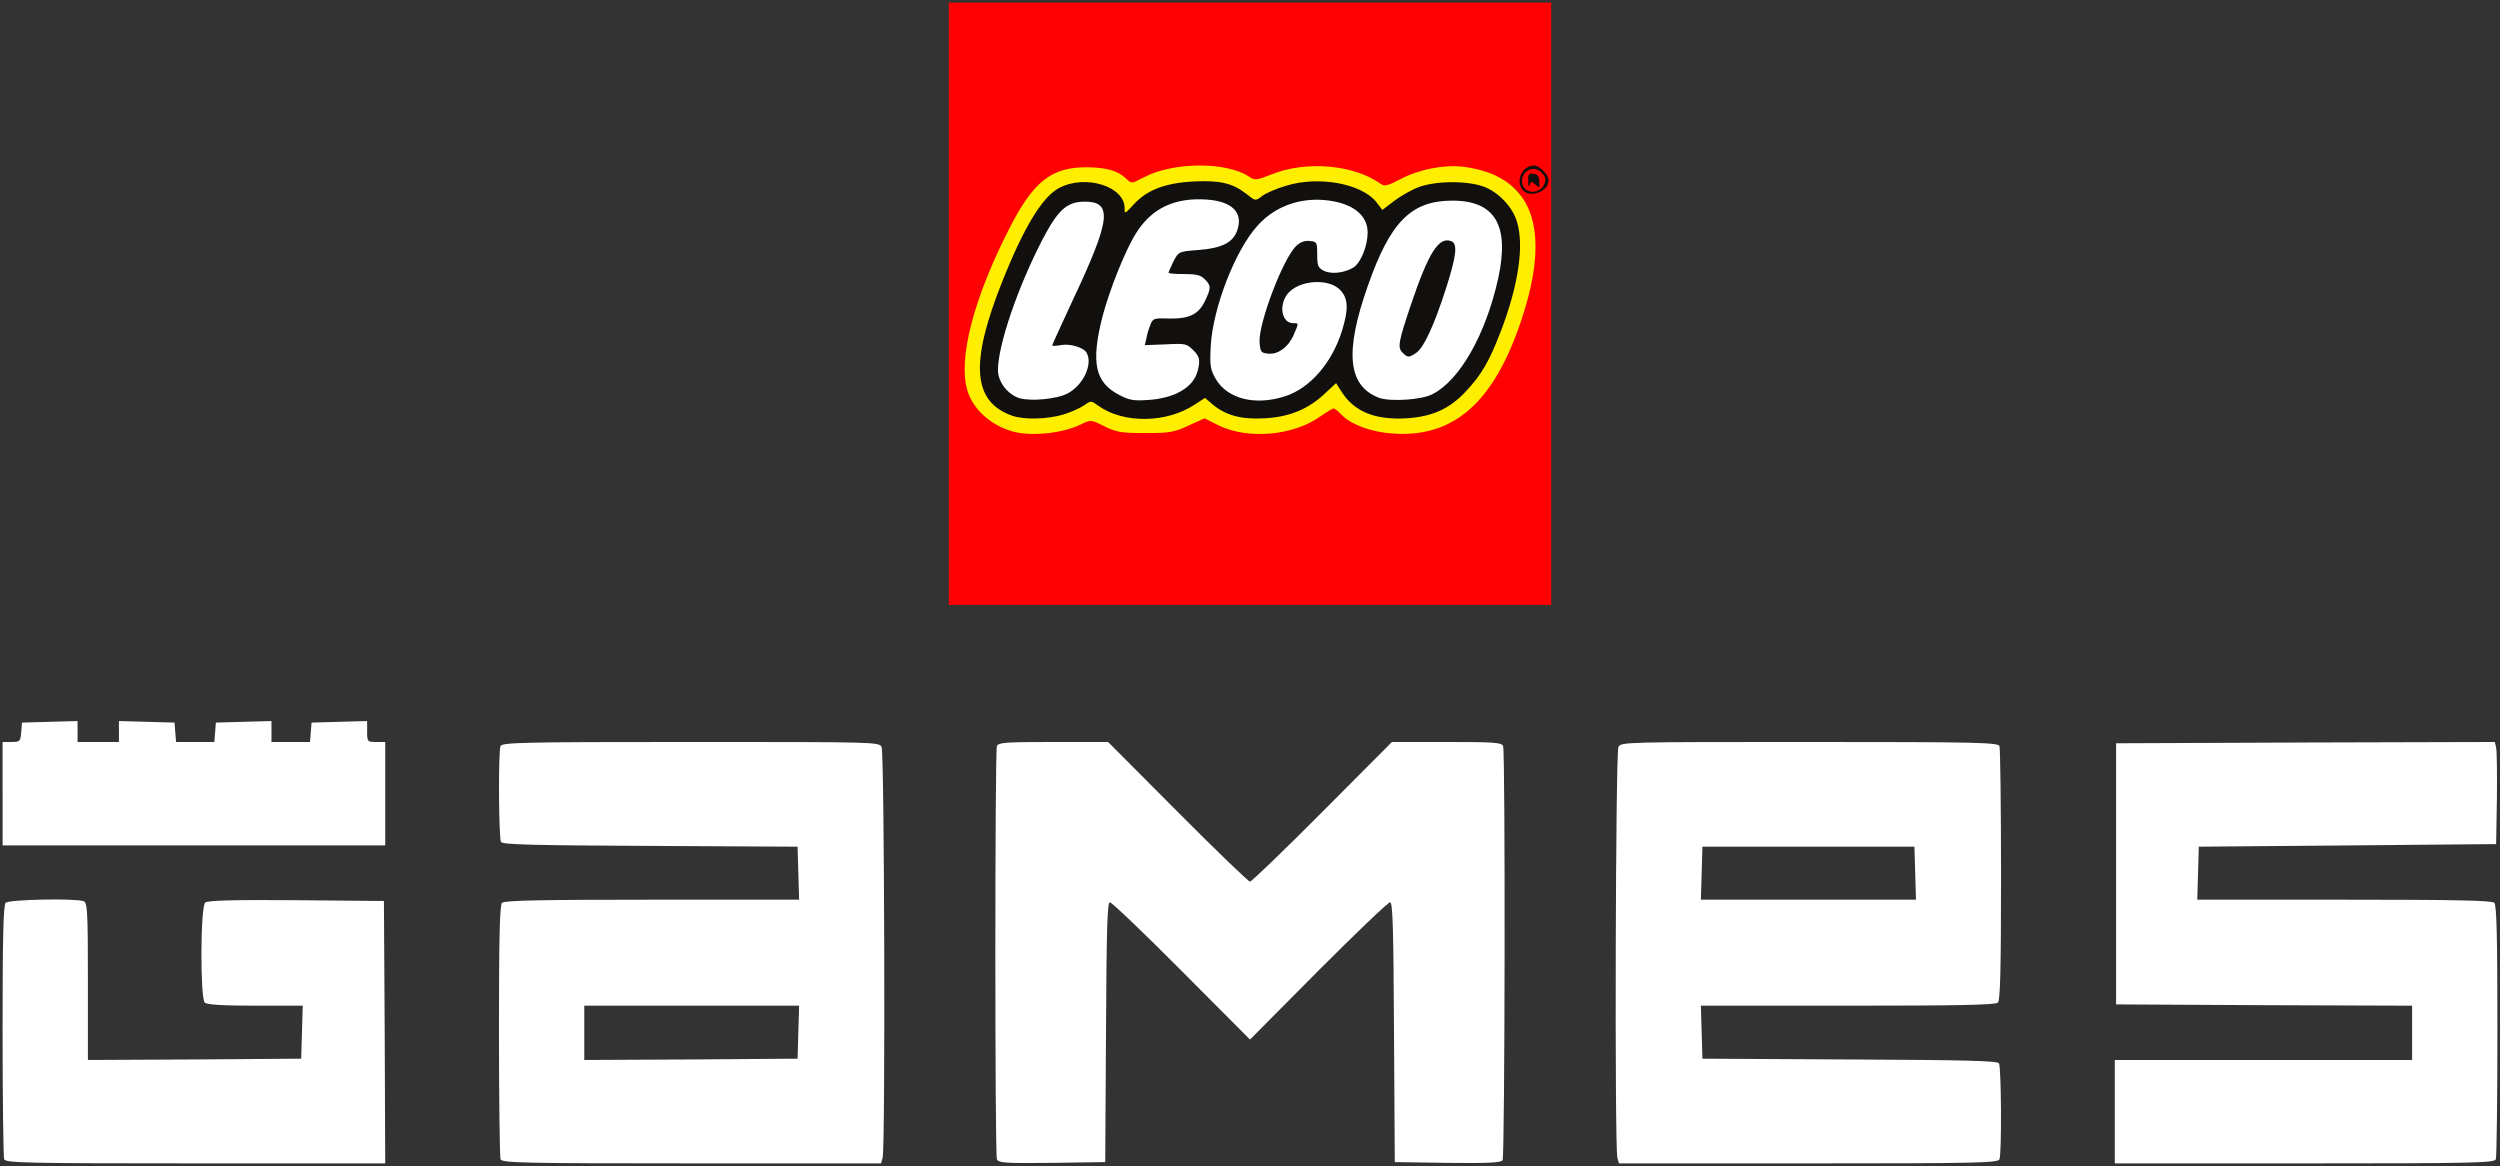 <?xml version="1.0" encoding="utf-8"?>
<!DOCTYPE svg PUBLIC "-//W3C//DTD SVG 20010904//EN" "http://www.w3.org/TR/2001/REC-SVG-20010904/DTD/svg10.dtd">
<svg version="1.0" xmlns="http://www.w3.org/2000/svg" width="967px" height="451px" viewBox="0 0 967 451" preserveAspectRatio="xMidYMid meet">
 <rect x="0" y="0" width="967" height="451" fill="#333333" stroke="none"/>
 <g fill="#ffffff">
  <path d="M1.6 448.4 c-0.3 -0.9 -0.6 -23.3 -0.6 -49.8 0 -36.2 0.3 -48.5 1.2 -49.4 1.3 -1.3 27.1 -1.8 30.2 -0.6 1.4 0.5 1.6 4.2 1.6 31 l0 30.4 41.3 -0.2 41.2 -0.3 0.3 -10.2 0.3 -10.3 -18.4 0 c-12.9 0 -18.7 -0.4 -19.5 -1.2 -1.8 -1.8 -1.7 -37.2 0.2 -38.7 0.9 -0.8 11 -1.1 35.2 -0.9 l33.9 0.3 0.3 50.8 0.2 50.7 -73.4 0 c-66 0 -73.4 -0.2 -74 -1.6z"/>
  <path d="M193.6 448.4 c-0.3 -0.9 -0.6 -23.3 -0.6 -49.8 0 -36.2 0.3 -48.5 1.2 -49.4 0.9 -0.9 15.2 -1.2 58 -1.2 l56.9 0 -0.3 -10.2 -0.3 -10.3 -56.9 -0.3 c-44.1 -0.2 -57.2 -0.5 -57.8 -1.5 -0.9 -1.4 -1.1 -34.8 -0.2 -37.1 0.6 -1.4 8 -1.6 73.5 -1.6 71 0 72.9 0 73.9 1.9 1.1 2.1 1.5 154.7 0.4 158.9 l-0.6 2.2 -73.3 0 c-65.9 0 -73.3 -0.2 -73.9 -1.6z m115.2 -49.1 l0.3 -10.3 -41.6 0 -41.5 0 0 10.5 0 10.5 41.3 -0.2 41.2 -0.3 0.3 -10.2z"/>
  <path d="M385.6 448.4 c-0.8 -2 -0.8 -157.7 0 -159.8 0.5 -1.4 3.4 -1.6 21.8 -1.6 l21.2 0 26.9 27 c14.8 14.9 27.4 27 28 27 0.6 0 13.2 -12.1 28 -27 l26.9 -27 21.2 0 c18.4 0 21.3 0.2 21.8 1.6 0.9 2.4 0.7 158.7 -0.2 160.2 -0.7 0.9 -5.6 1.2 -21.3 1 l-20.4 -0.3 -0.3 -50.2 c-0.2 -40.8 -0.5 -50.3 -1.5 -50.3 -0.8 0 -13.2 11.9 -27.8 26.5 l-26.4 26.6 -26.5 -26.6 c-14.5 -14.6 -27 -26.5 -27.7 -26.5 -1 0 -1.3 10.1 -1.5 50.3 l-0.3 50.2 -20.6 0.3 c-18.2 0.2 -20.7 0 -21.3 -1.4z"/>
  <path d="M625.6 447.8 c-1.1 -4.2 -0.7 -156.8 0.4 -158.9 1 -1.9 2.9 -1.9 73.9 -1.9 65.5 0 72.9 0.2 73.5 1.6 0.3 0.9 0.6 23.3 0.6 49.8 0 36.2 -0.3 48.5 -1.2 49.4 -0.9 0.9 -15.2 1.2 -58 1.2 l-56.9 0 0.3 10.3 0.3 10.2 56.9 0.3 c44.1 0.2 57.2 0.5 57.8 1.5 0.9 1.4 1.1 34.8 0.2 37.1 -0.6 1.4 -8 1.6 -73.9 1.6 l-73.3 0 -0.6 -2.2z m115.2 -110 l-0.3 -10.3 -41 0 -41 0 -0.3 10.3 -0.3 10.2 41.6 0 41.6 0 -0.3 -10.2z"/>
  <path d="M818 430 l0 -20 57.5 0 57.5 0 0 -10.5 0 -10.5 -57.2 -0.2 -57.3 -0.3 0 -50.5 0 -50.5 73.2 -0.3 73.3 -0.2 0.5 2.2 c0.3 1.3 0.4 10.2 0.3 19.8 l-0.3 17.5 -57.5 0.5 -57.5 0.5 -0.3 10.3 -0.3 10.2 56.9 0 c42.8 0 57.1 0.3 58 1.2 0.9 0.9 1.2 13.2 1.2 49.4 0 26.5 -0.3 48.9 -0.6 49.8 -0.6 1.4 -8 1.6 -74 1.6 l-73.4 0 0 -20z"/>
  <path d="M1 307 l0 -20 3.4 0 c3.3 0 3.5 -0.2 3.8 -3.7 l0.3 -3.8 10.8 -0.3 10.7 -0.3 0 4.1 0 4 8 0 8 0 0 -4 0 -4.1 10.8 0.3 10.7 0.3 0.3 3.8 0.3 3.7 7.4 0 7.4 0 0.3 -3.7 0.3 -3.8 10.8 -0.3 10.7 -0.3 0 4.1 0 4 7.4 0 7.5 0 0.3 -3.7 0.3 -3.8 10.8 -0.3 10.7 -0.3 0 4.1 c0 3.9 0.1 4 3.5 4 l3.5 0 0 20 0 20 -74 0 -74 0 0 -20z"/>
  <path d="M391.3 156.9 c-1.7 -0.5 -4.3 -2.3 -5.7 -4 -2.2 -2.6 -2.6 -4 -2.6 -9.7 0 -12.8 6.6 -33.2 17.3 -53.7 6.6 -12.7 9.1 -14.5 19.3 -14.5 9.2 0 10.4 1 10.4 9.1 0 7.4 -2.4 14.5 -10.6 31.9 -3.5 7.4 -6.2 13.5 -6.1 13.6 0.1 0.1 1.8 0.4 3.8 0.8 l3.7 0.7 1.7 -7.8 c4 -17.8 12.4 -36.2 19.6 -42.7 5.8 -5.2 10.5 -6.6 22.6 -6.6 10.4 0 15 1.8 17.3 6.8 l1.6 3.3 2.3 -2.5 c5.7 -6.1 21.4 -9.1 33.6 -6.6 8.4 1.7 12.5 5.9 12.5 12.7 l0.1 4.8 1.6 -3 c2.6 -5 9.5 -11.4 14.3 -13.2 5.5 -2.2 20.7 -2.4 26.3 -0.5 2.1 0.8 4.9 2.9 6.5 5 7.2 9.4 1.9 41.2 -10.3 61.1 -3.9 6.4 -8.5 11.1 -13.5 13.7 -4.5 2.3 -19.3 3.1 -25.4 1.4 -7.2 -2 -11.6 -8 -11.6 -15.8 l0 -3.6 -2.8 4.5 c-4.1 6.3 -11.3 12.3 -17.3 14.2 -7.2 2.4 -20.1 2.2 -25.6 -0.3 -2.4 -1 -5.1 -3.2 -6.1 -4.8 l-1.8 -3 -3.2 3.3 c-8.1 8.6 -32.4 8.8 -38.7 0.4 l-1.8 -2.4 -3.3 3.2 c-5.1 4.7 -19 6.8 -28.1 4.2z m103.5 -26.2 c2.1 -2.2 2.1 -2.3 0.2 -3.5 -1.1 -0.7 -2 -2 -2.1 -3 0 -1.5 -2.8 6.2 -2.9 8.1 0 1.5 2.7 0.6 4.8 -1.6z m54.1 -2.5 c2 -3.9 6.9 -17.4 9.5 -26 1.7 -5.9 0.6 -6 -2.3 -0.4 -2.1 4.2 -9.5 24.2 -10.5 28.5 -0.9 3.8 0.9 2.7 3.3 -2.1z m-83.6 -0.5 c0.5 -3.5 0.5 -3.7 -1.5 -2.6 -1.2 0.7 -5.1 1.3 -8.7 1.5 -5 0.2 -6.7 0.7 -6.9 1.8 -0.3 1.3 0.8 1.6 6.5 1.6 3.7 0 7.5 0.4 8.3 1 1.8 1.1 1.6 1.3 2.3 -3.3z m59.7 -16.6 c0 -0.5 0.3 -1.6 0.6 -2.4 0.4 -1.1 -0.1 -1.3 -2 -1 -2.2 0.4 -2.3 0.8 -1.3 2.4 1.2 2 2.7 2.5 2.7 1z m-51.2 -11.6 c-0.9 -0.9 -15.2 1.1 -15.6 2.3 -0.2 0.8 1 1.2 4.2 1.2 3.1 0 5.2 0.6 6.4 1.8 1.6 1.8 1.8 1.7 3.5 -1.6 1 -1.9 1.7 -3.5 1.5 -3.7z m32 6 c0.2 -0.2 0.2 -2.3 0 -4.6 l-0.3 -4.4 -3.2 4.4 c-1.8 2.4 -3.3 4.8 -3.3 5.3 0 0.8 5.8 0.2 6.8 -0.7z"/>
 </g>
 <g fill="#ff0003">
  <path d="M367 117.5 l0 -116.5 116.5 0 116.5 0 0 116.5 0 116.5 -116.5 0 -116.5 0 0 -116.5z m45.2 44.9 c2.6 -0.9 5 -2 5.3 -2.5 1.1 -1.7 6.8 -0.9 12.4 1.9 7.9 3.8 18.1 3.8 26.5 -0.1 7.3 -3.4 11.5 -3.4 18.1 -0.2 7.5 3.7 13.9 4.2 22.2 1.7 3.8 -1.2 8.8 -3.5 11.1 -5.2 5.4 -3.9 10.8 -4.1 14.1 -0.6 5.7 6 18.1 8.7 28.2 6.2 15.2 -3.9 26.3 -17 34.8 -40.8 4.1 -11.9 6.5 -23.9 5.8 -30.3 -2.1 -20.7 -25.6 -31.2 -45.6 -20.4 -6.1 3.2 -13 3.9 -15.1 1.4 -0.6 -0.8 -3.7 -2.4 -6.8 -3.6 -8.5 -3.3 -19.6 -3.1 -28.3 0.4 -7.8 3.2 -11.1 3.4 -15.3 0.8 -8.3 -5.1 -23.6 -5 -33.9 0.4 -5.6 2.9 -10.8 3.2 -12.8 0.8 -3.7 -4.4 -14.4 -5.6 -21.6 -2.4 -7.2 3.3 -11.7 9 -19.1 23.9 -7.2 14.7 -13.3 31.4 -15.3 42.4 -1.5 8.3 -0.2 14 4.7 19.6 7.2 8.5 17.7 10.7 30.6 6.6z"/>
 </g>
 <g fill="#11100e">
  <path d="M388.5 163.8 c-9.2 -3.3 -12.5 -8.9 -12.5 -21.6 0 -10.7 2.2 -20 8.6 -36.1 8.6 -21.5 15.7 -33.1 22.4 -36.6 7.3 -3.8 22.3 -3 27.2 1.4 l3 2.7 6.1 -3.1 c5.9 -2.9 6.5 -3 20.2 -3 12.4 0 14.5 0.2 18.1 2.1 l4 2.2 7 -2.4 c12.6 -4.3 30.8 -3 39.5 2.9 l3.4 2.3 6.6 -3.4 c5.7 -2.9 8 -3.5 15.5 -3.9 10.6 -0.6 18.9 0.9 23.9 4.3 2 1.3 3.4 2 3 1.4 -1.5 -2.4 1.3 -0.7 3.3 2 1.3 1.7 1.8 3 1.3 3 -0.6 0 -0.4 1.7 0.4 4.1 2.2 6.1 1.9 21.6 -0.5 31.6 -2.3 9.8 -8 25 -11.7 31.3 -4.1 7 -11.8 14.5 -17.6 17.1 -4.6 2.1 -6.7 2.4 -18.2 2.4 -14.2 0 -18 -1.1 -23.4 -6.9 -2.4 -2.6 -2.5 -2.6 -4.5 -0.7 -1.2 1.1 -4.6 3.2 -7.6 4.8 -4.9 2.5 -6.7 2.8 -17.5 3.1 -11.5 0.3 -12.2 0.2 -17.5 -2.5 l-5.5 -2.8 -5 2.5 c-4.5 2.3 -6.2 2.5 -17.5 2.5 -10.9 0 -13.1 -0.3 -16.9 -2.2 -2.7 -1.3 -4.9 -1.9 -5.5 -1.4 -4.4 3.5 -25 5.4 -32.1 2.9z m24.4 -11.6 c6.2 -3.2 10 -11.6 7.3 -15.9 -1.3 -2 -6.5 -3.5 -9.9 -2.8 -1.8 0.3 -3.3 0.4 -3.3 0.1 0 -0.3 3.6 -8.1 7.9 -17.4 14.7 -31.2 15.6 -38.2 4.7 -38.2 -6.9 0 -10.3 3.1 -16.3 14.5 -9.5 18.3 -17.3 40.9 -17.3 50.7 0 4.5 3.8 9.4 8.3 10.8 4.4 1.3 14.4 0.4 18.6 -1.8z m42.4 -0.1 c5.1 -2.5 7.6 -5.6 8.4 -10.6 0.4 -2.7 0 -3.9 -2.1 -6 -2.6 -2.6 -3.1 -2.7 -10.7 -2.3 l-8.1 0.3 0.6 -2.5 c0.2 -1.4 0.9 -3.7 1.5 -5.2 1 -2.6 1.4 -2.8 6.9 -2.6 8.1 0.2 11.7 -1.5 14.2 -6.6 2.5 -5.2 2.5 -6.1 0 -8.6 -1.6 -1.6 -3.3 -2 -8 -2 -3.3 0 -6 -0.2 -6 -0.5 0 -0.3 0.9 -2.3 1.9 -4.4 2 -3.8 2 -3.8 9.6 -4.4 9.2 -0.7 13.5 -2.9 15.1 -7.7 2.3 -6.8 -2 -11.1 -11.7 -11.8 -12.4 -0.9 -21.4 3.3 -27.4 12.9 -4.1 6.3 -10.5 22.4 -13.1 32.5 -4.5 17.8 -2.8 25.4 6.6 30.2 3.8 2 5.6 2.3 11.1 1.9 4.1 -0.2 8.5 -1.3 11.2 -2.6z m41.7 1.2 c9.7 -3.1 18.2 -12.9 22.1 -25.4 2.5 -8.1 2.4 -12.2 -0.4 -15.4 -4.3 -5.1 -16.3 -4.3 -20.7 1.2 -3.5 4.5 -2.2 11.3 2.2 11.3 2.2 0 2.2 -0.1 0.3 4.3 -2 4.8 -6.1 7.9 -9.9 7.5 -2.8 -0.3 -3.1 -0.6 -3.4 -4.4 -0.5 -7.2 9.1 -32.5 14.2 -37.3 1.6 -1.5 3.3 -2.1 5.2 -1.9 2.8 0.3 2.9 0.5 2.9 5.3 0 4.2 0.3 5.1 2.5 6.2 2.9 1.5 8.1 0.9 11.6 -1.3 2.8 -1.9 5.4 -8.3 5.4 -13.5 0 -5.9 -4.5 -10.2 -12.5 -11.9 -11.5 -2.4 -22.7 1 -30.1 9.3 -8.7 9.6 -17.3 31.9 -18.1 46.7 -0.4 7.5 -0.1 9 1.9 12.5 4.5 7.8 15.3 10.5 26.8 6.8z m57 -0.8 c10.6 -5.3 20.7 -23.1 25.5 -44.8 4.5 -20.6 -1.2 -30.2 -18 -30.1 -15.7 0.1 -23.8 8.3 -32.4 32.9 -9.1 25.8 -7.8 38.8 4.4 43.4 4.3 1.5 16.3 0.8 20.5 -1.4z"/>
  <path d="M542.5 136.4 c-2 -2 -1.6 -4.1 3.2 -18.4 6.9 -20.4 10.8 -26.6 15.7 -24.7 2.5 1 1.9 5.7 -2 18 -4.7 14.6 -8.6 23 -11.5 25.1 -2.9 2 -3.4 2 -5.4 0z"/>
  <path d="M589 73.5 c-2.9 -3.5 -0.3 -9.4 4.3 -9.5 2.2 0 5.7 3.5 5.7 5.8 0 4.3 -7.3 7 -10 3.7z m8.2 -2 c0.9 -2.1 0.8 -2.8 -0.7 -4.5 -3.5 -3.9 -9.3 -0.1 -7.4 4.8 1.2 3.3 6.5 3.1 8.1 -0.3z"/>
  <path d="M591.1 70.2 c-0.1 -2.9 0.2 -3.3 2.1 -3 1.5 0.2 2.2 1 2.2 3 0.2 2.5 0 2.6 -1.5 1.2 -1.6 -1.4 -1.8 -1.4 -2.2 0.3 -0.3 1 -0.5 0.3 -0.6 -1.5z"/>
 </g>
 <g fill="#ffee00">
  <path d="M392.5 167.1 c-8.7 -2.1 -16.1 -8.6 -18.3 -16 -3.7 -12.1 2.3 -35.5 16.1 -62.5 9.3 -18.4 16.4 -24 30.2 -23.9 7.6 0.1 11.8 1.3 15.1 4.4 2.1 2 2.1 2 7 -0.6 11.4 -5.9 31.7 -6 40.5 -0.2 2.3 1.5 2.8 1.5 8.6 -0.8 13.5 -5.5 32.2 -3.8 42.5 3.7 1.3 1 2.7 0.6 7.5 -1.9 7.1 -3.8 16.8 -5.7 24.3 -4.8 26.7 3.4 34.4 23.5 22.5 59.2 -10.6 31.9 -26.1 45.6 -49.6 44 -8.4 -0.5 -16.4 -3.5 -20 -7.3 -1.2 -1.3 -2.6 -2.4 -3.1 -2.4 -0.4 0 -2.7 1.4 -5 3 -10.4 7.5 -27.9 9.1 -39.3 3.6 l-5.6 -2.8 -6.2 2.8 c-5.5 2.6 -7.3 2.9 -16.7 2.9 -9.3 0 -11.1 -0.3 -15.8 -2.6 -5.2 -2.6 -5.3 -2.6 -9 -0.8 -6.8 3.4 -18.5 4.7 -25.7 3z m18.6 -6.7 c3 -0.9 6.6 -2.5 8.2 -3.6 2.7 -1.9 2.7 -1.9 5.6 0.2 9.7 6.9 26.4 6.7 37.2 -0.5 l4 -2.6 2.9 2.5 c5.2 4.3 11 5.9 20.2 5.4 9.7 -0.5 17.2 -3.7 23.6 -9.9 l4 -3.7 2.3 3.6 c4.9 7.5 12.9 10.7 24.9 10 9.9 -0.6 16.6 -3.6 22.8 -10.2 6.1 -6.4 9.2 -11.7 13.7 -23.4 6.8 -17.7 9.1 -33.1 6.3 -42.3 -1.6 -5.7 -7 -11.4 -12.6 -13.6 -6.4 -2.5 -19 -2.4 -25.5 0.1 -2.7 1 -6.9 3.4 -9.4 5.3 l-4.6 3.5 -2.3 -3 c-5.7 -7.2 -22.4 -10.3 -35.1 -6.3 -3.7 1.1 -7.9 2.9 -9.2 4 -2.5 1.9 -2.5 1.9 -6 -0.9 -5.4 -4.2 -10.2 -5.3 -20.5 -4.8 -11 0.6 -18 3.3 -23.1 8.9 -3.4 3.7 -3.5 3.8 -3.5 1.4 0 -8.4 -15 -13.1 -25.1 -7.9 -6.6 3.3 -13.8 15.1 -22.3 36.5 -12.5 31.4 -11.4 46.3 3.9 51.7 4.5 1.6 13.5 1.4 19.6 -0.4z"/>
 </g>
</svg>